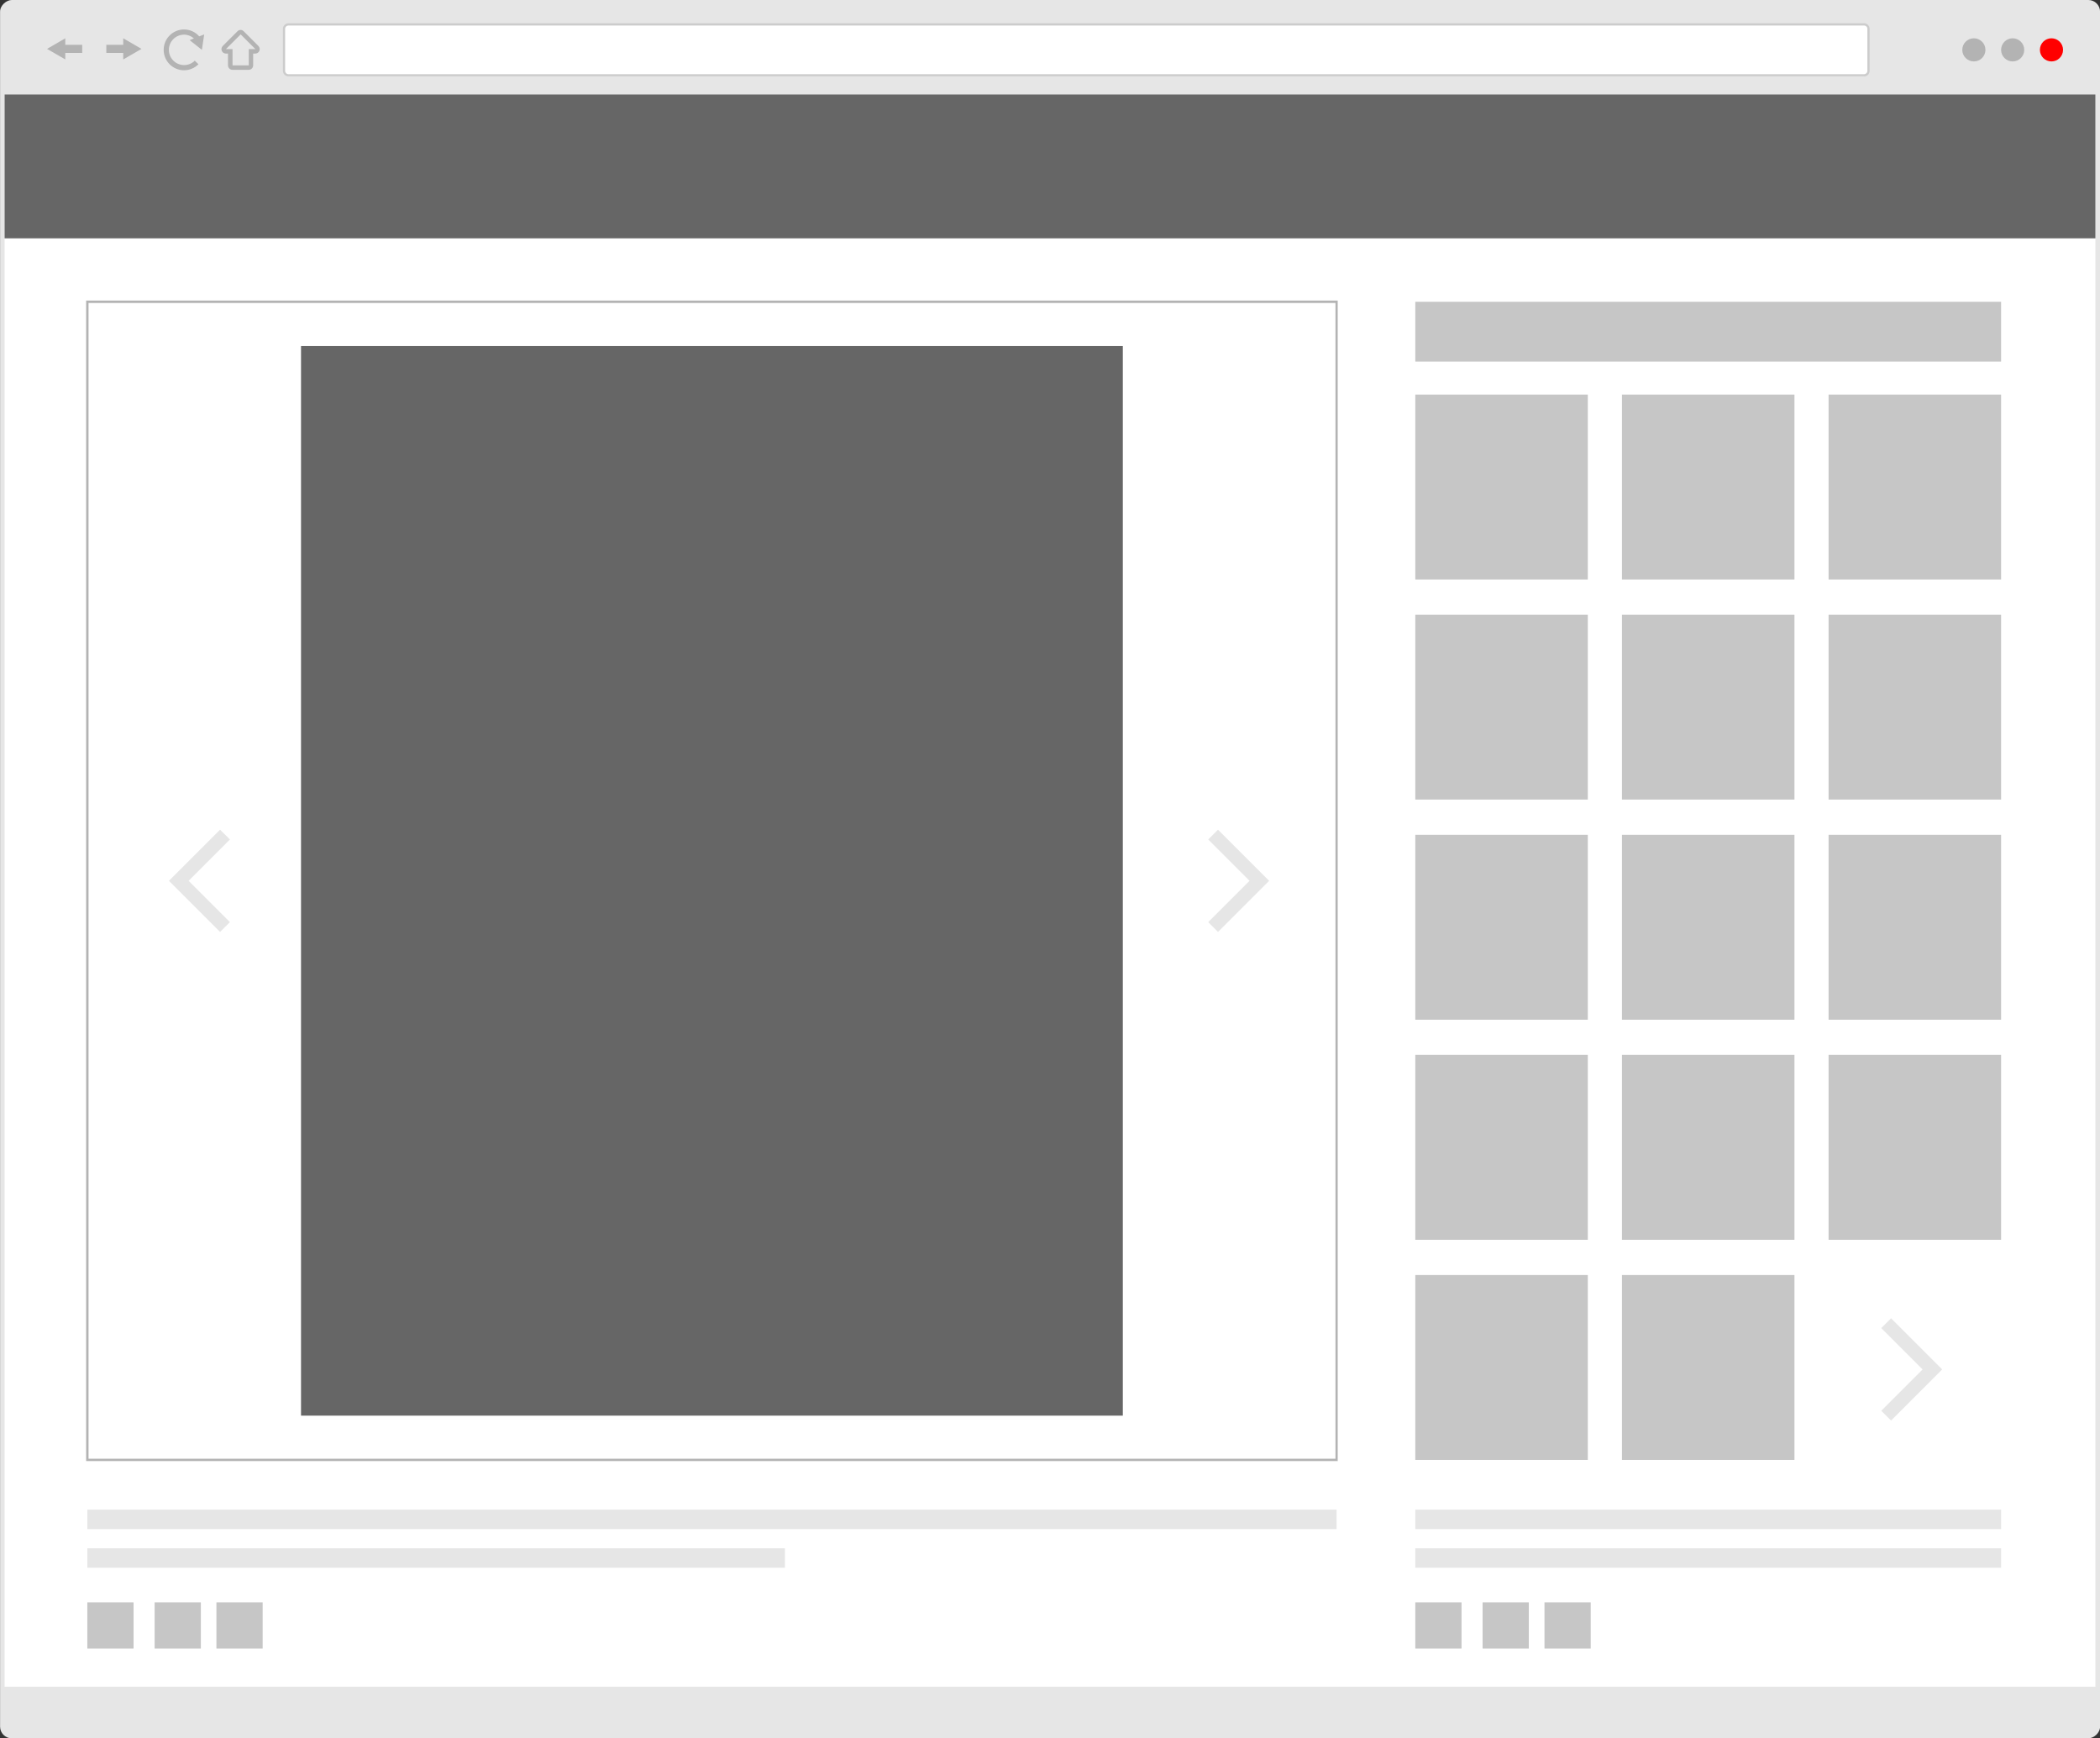 <?xml version="1.0" encoding="UTF-8"?><svg id="Layer_2" xmlns="http://www.w3.org/2000/svg" viewBox="0 0 283.03 234.28"><rect x="0" y="0" width="283.03" height="234.28" fill="#333333" stroke="none"/><defs><style>.cls-1{fill:#0a92cf;}.cls-1,.cls-2,.cls-3,.cls-4,.cls-5,.cls-6,.cls-7,.cls-8{stroke-width:0px;}.cls-2{fill:#ccc;}.cls-3{fill:#c6c6c6;}.cls-4{fill:#b3b3b3;}.cls-5{fill:#666;}.cls-6{fill:#fff;}.cls-7{fill:red;}.cls-8{fill:#e6e6e6;}</style></defs><g id="Layer_3"><rect class="cls-8" x="24.38" y="-24.38" width="234.28" height="283.03" rx="1.58" ry="1.58" transform="translate(258.66 -24.38) rotate(90)"/><rect class="cls-6" x=".62" y="12.73" width="281.79" height="214.59"/><rect class="cls-6" x="38.29" y="3.29" width="213.54" height="6.85" rx=".6" ry=".6"/><path class="cls-2" d="M251.23,10.29H38.88c-.41,0-.75-.33-.75-.75V3.89c0-.41.33-.75.75-.75h212.35c.41,0,.75.33.75.75v5.66c0,.41-.33.75-.75.75ZM38.88,3.44c-.25,0-.45.2-.45.45v5.66c0,.25.2.45.45.45h212.35c.25,0,.45-.2.45-.45V3.89c0-.25-.2-.45-.45-.45H38.88Z"/><rect class="cls-4" x="7.27" y="6.12" width="3.34" height=".93"/><rect class="cls-1" x="8.15" y="6.51" width="2.46" height=".15"/><rect class="cls-4" x="7.68" y="6.04" width="3.4" height="1.09"/><polygon class="cls-1" points="8.33 5.97 7.27 6.59 8.33 7.2 8.33 5.97"/><polygon class="cls-4" points="8.8 8.01 6.34 6.59 8.8 5.16 8.8 8.01"/><rect class="cls-4" x="14.8" y="6.12" width="3.34" height=".93"/><rect class="cls-1" x="14.8" y="6.51" width="2.46" height=".15"/><rect class="cls-4" x="14.33" y="6.04" width="3.4" height="1.09"/><polygon class="cls-1" points="17.08 5.97 18.14 6.59 17.08 7.2 17.08 5.97"/><polygon class="cls-4" points="16.61 8.01 16.61 5.16 19.07 6.59 16.61 8.01"/><circle class="cls-7" cx="276.49" cy="6.72" r="1.56"/><path class="cls-4" d="M272.82,6.72c0,.86-.7,1.56-1.56,1.56s-1.56-.7-1.56-1.56.7-1.56,1.56-1.56,1.56.7,1.56,1.56Z"/><circle class="cls-4" cx="266.03" cy="6.72" r="1.56"/><path class="cls-4" d="M32.43,4.63l1.99,1.99h-.89v2.19h-2.19v-2.19h-.89l1.99-1.99h0ZM32.43,4.03c-.15,0-.31.06-.42.18l-1.99,1.99c-.17.17-.22.43-.13.65.09.22.31.37.55.37h.29v1.59c0,.33.27.6.6.6h2.19c.33,0,.6-.27.6-.6v-1.59h.29c.24,0,.46-.15.55-.37.09-.22.04-.48-.13-.65l-1.99-1.99c-.12-.12-.27-.18-.42-.18h0Z"/><rect class="cls-8" x="11.77" y="203.46" width="168.37" height="2.62"/><rect class="cls-8" x="11.77" y="208.67" width="94.02" height="2.62"/><rect class="cls-8" x="190.75" y="203.46" width="78.95" height="2.62"/><rect class="cls-8" x="190.75" y="208.67" width="78.95" height="2.62"/><polygon class="cls-8" points="254.87 191.45 253.55 190.13 259.12 184.56 253.55 178.99 254.87 177.67 261.76 184.56 254.87 191.45"/><rect class="cls-3" x="190.75" y="40.67" width="78.95" height="8.07"/><rect class="cls-5" x=".62" y="12.73" width="281.79" height="19.39"/><rect class="cls-6" x="11.77" y="40.67" width="168.37" height="156.09"/><path class="cls-4" d="M180.29,196.91H11.61V40.51h168.68v156.4ZM11.93,196.6h168.06V40.83H11.93v155.77Z"/><rect class="cls-5" x="40.57" y="46.64" width="110.76" height="144.15"/><rect class="cls-3" x="190.75" y="53.18" width="23.25" height="24.92"/><rect class="cls-3" x="208.16" y="215.95" width="6.23" height="6.23"/><rect class="cls-3" x="199.82" y="215.95" width="6.23" height="6.23"/><rect class="cls-3" x="190.75" y="215.95" width="6.23" height="6.23"/><rect class="cls-3" x="29.17" y="215.95" width="6.23" height="6.23"/><rect class="cls-3" x="20.84" y="215.95" width="6.23" height="6.23"/><rect class="cls-3" x="11.77" y="215.95" width="6.23" height="6.23"/><rect class="cls-3" x="218.6" y="53.18" width="23.25" height="24.92"/><rect class="cls-3" x="246.45" y="53.18" width="23.25" height="24.92"/><rect class="cls-3" x="190.75" y="82.84" width="23.25" height="24.92"/><rect class="cls-3" x="218.6" y="82.84" width="23.25" height="24.92"/><rect class="cls-3" x="246.45" y="82.84" width="23.25" height="24.92"/><rect class="cls-3" x="190.75" y="112.51" width="23.25" height="24.92"/><rect class="cls-3" x="218.6" y="112.51" width="23.25" height="24.92"/><rect class="cls-3" x="246.45" y="112.51" width="23.25" height="24.92"/><rect class="cls-3" x="190.75" y="142.17" width="23.25" height="24.92"/><rect class="cls-3" x="218.6" y="142.17" width="23.25" height="24.92"/><rect class="cls-3" x="246.45" y="142.17" width="23.25" height="24.92"/><rect class="cls-3" x="190.75" y="171.84" width="23.25" height="24.92"/><rect class="cls-3" x="218.6" y="171.84" width="23.25" height="24.92"/><polygon class="cls-8" points="164.16 125.6 162.84 124.28 168.41 118.71 162.84 113.14 164.16 111.82 171.05 118.71 164.16 125.6"/><polygon class="cls-8" points="29.66 125.6 22.77 118.71 29.66 111.82 30.99 113.14 25.42 118.71 30.99 124.28 29.66 125.6"/><path class="cls-4" d="M27.21,6.72l.31-2.08-.67.26c-.52-.59-1.25-.93-2.04-.93-1.52,0-2.75,1.23-2.75,2.75s1.23,2.75,2.75,2.75c.73,0,1.42-.3,1.94-.81l-.53-.51v.06c-.38.36-.88.56-1.41.56-1.13,0-2.05-.92-2.05-2.05s.92-2.05,2.05-2.05c.5,0,.96.19,1.33.51l-.58.23,1.65,1.31Z"/></g></svg>